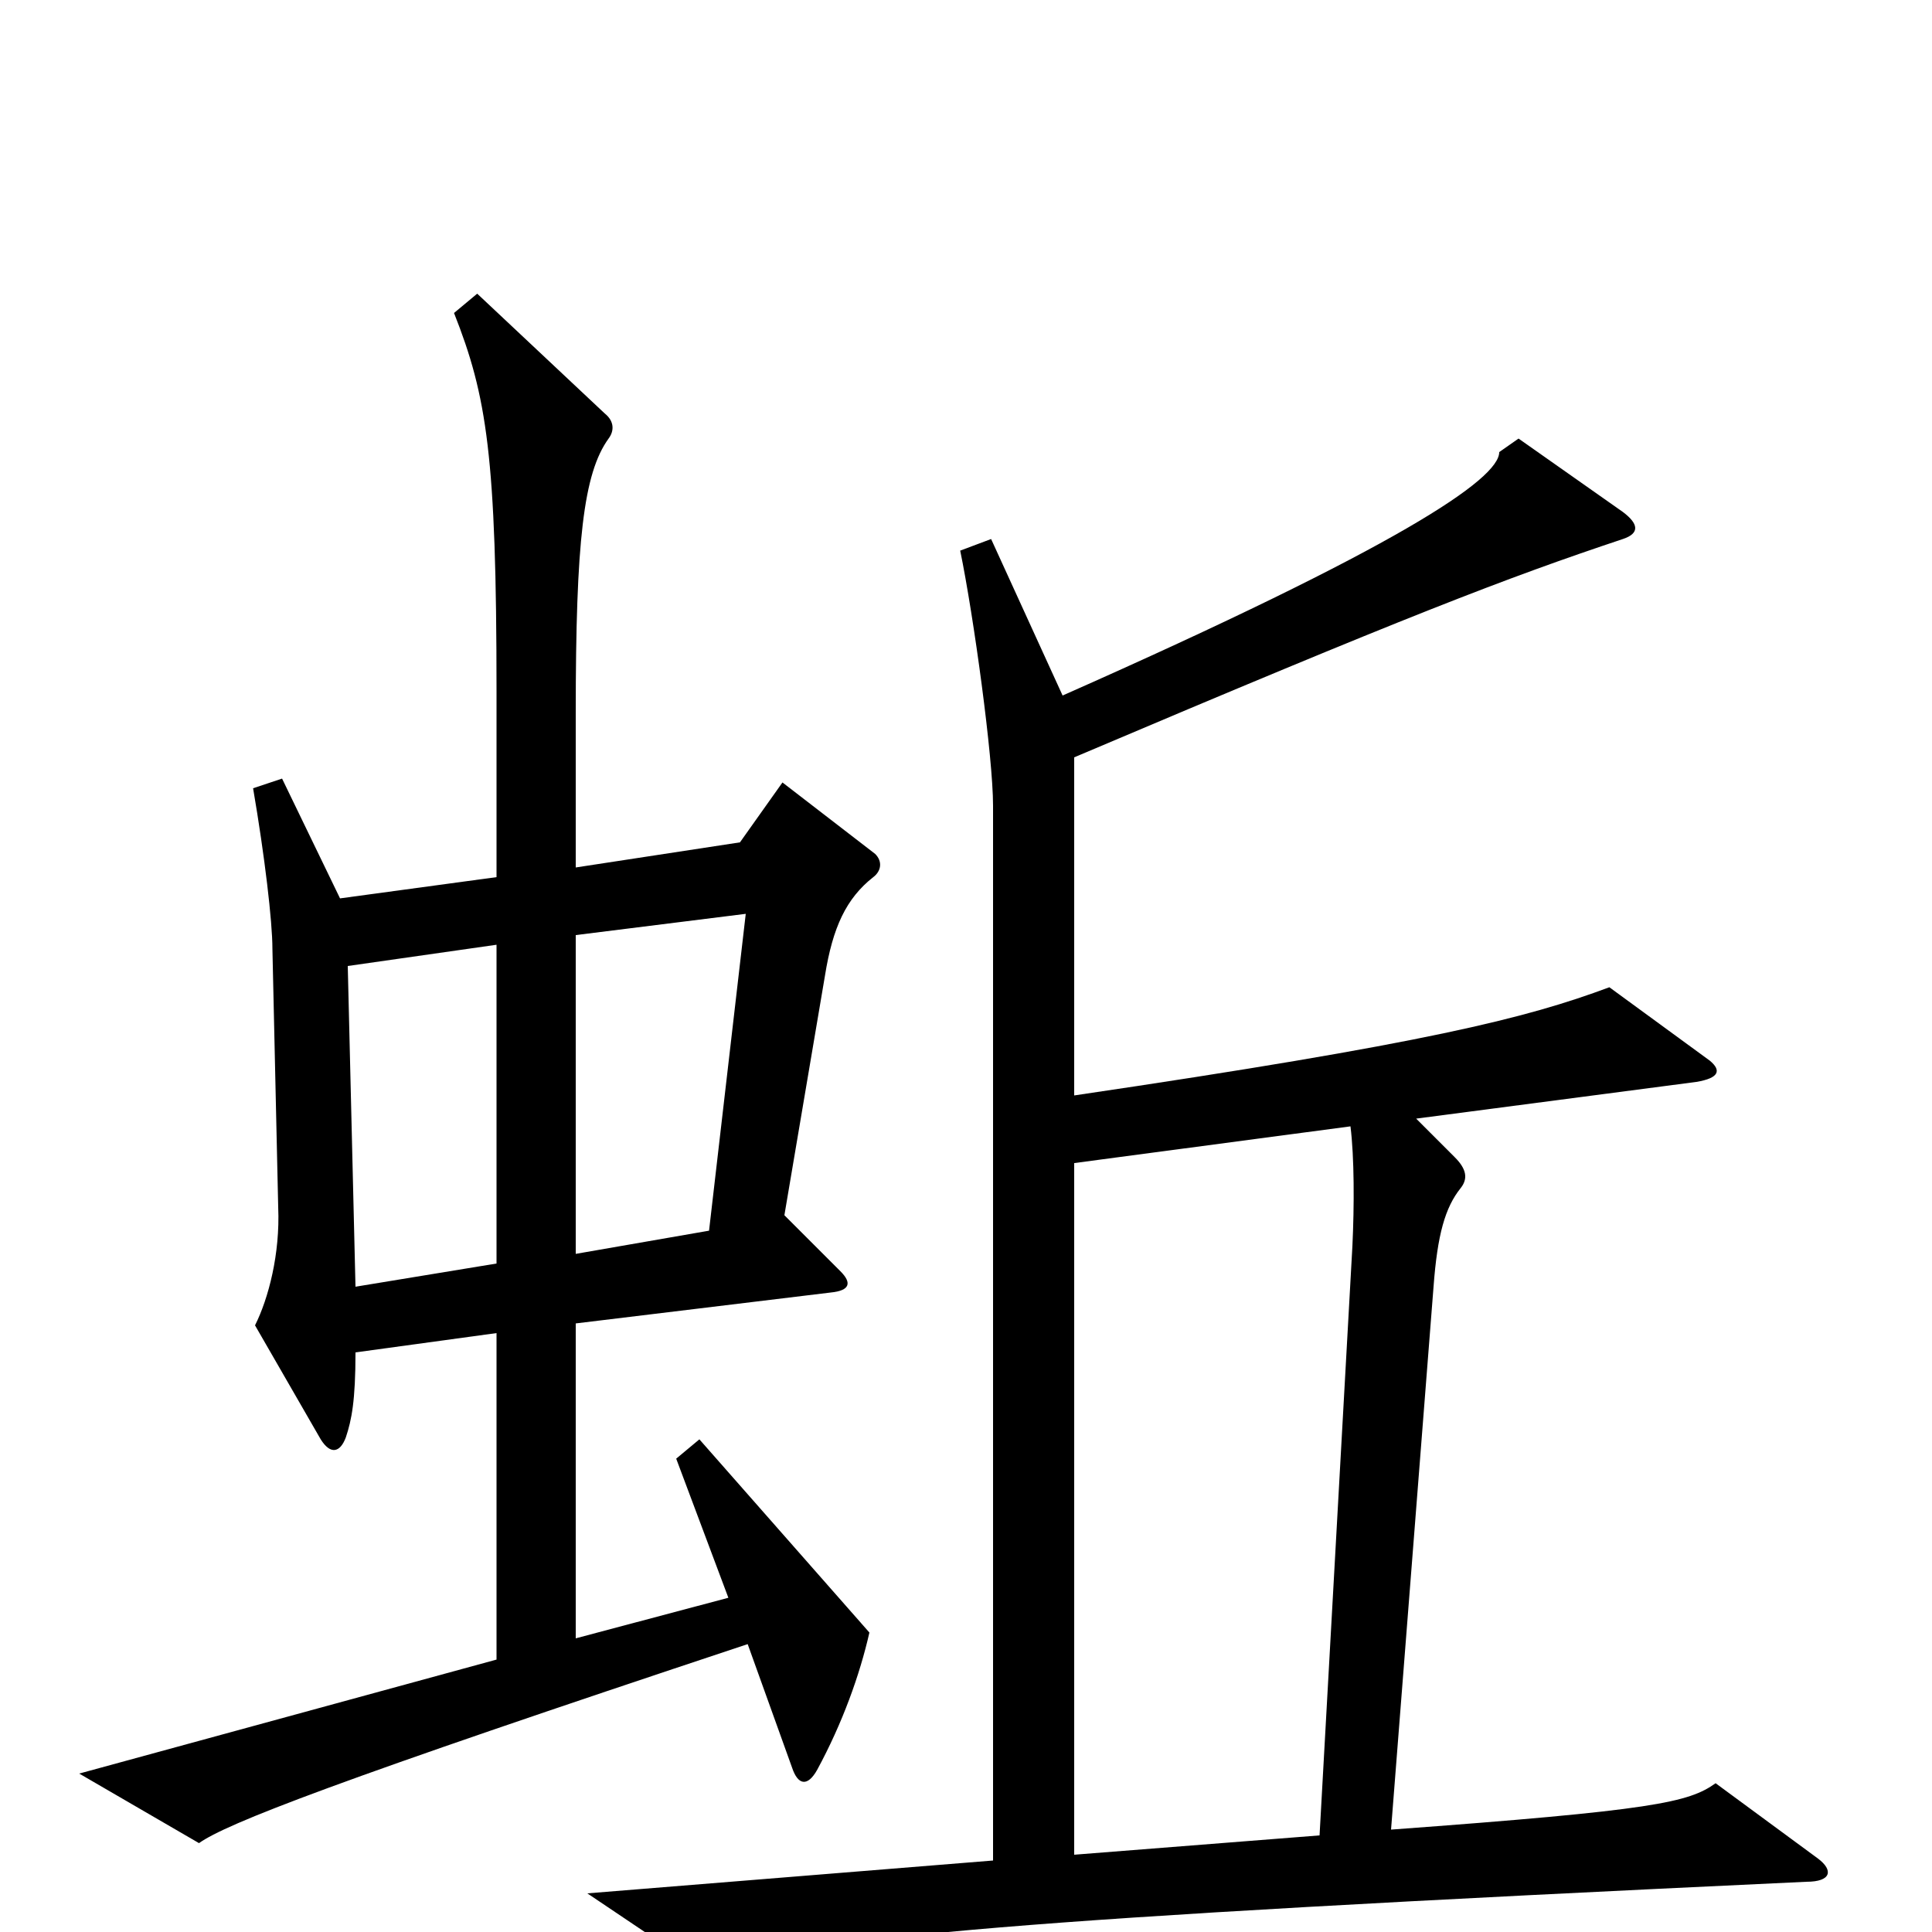 <svg xmlns="http://www.w3.org/2000/svg" viewBox="0 -1000 1000 1000">
	<path fill="#000000" d="M453 -558L405 -595L383 -564L298 -551V-631C298 -720 302 -755 315 -773C318 -777 318 -782 313 -786L247 -848L235 -838C252 -795 257 -764 257 -642V-546L176 -535L146 -597L131 -592C137 -557 141 -523 141 -509L144 -375C145 -351 139 -328 132 -314L166 -255C171 -247 176 -248 179 -256C182 -265 184 -275 184 -300L257 -310V-141L41 -82L103 -46C117 -56 173 -78 387 -149L410 -85C413 -76 418 -75 423 -84C436 -108 445 -133 450 -155L362 -255L350 -245L377 -173L298 -152V-315L430 -331C440 -332 441 -336 435 -342L406 -371L427 -495C431 -520 438 -535 452 -546C456 -549 457 -554 453 -558ZM941 -38L888 -77C874 -67 856 -63 720 -53L742 -334C744 -361 748 -375 756 -385C760 -390 759 -395 753 -401L733 -421L878 -440C890 -442 891 -446 885 -451L833 -489C790 -473 739 -460 556 -433V-608C728 -681 780 -701 840 -721C849 -724 848 -729 840 -735L786 -773L776 -766C776 -752 724 -717 550 -640L513 -721L497 -715C504 -681 514 -608 514 -583V-37L304 -20L362 19C441 2 507 -6 935 -26C948 -26 949 -32 941 -38ZM386 -527L367 -363L298 -351V-516ZM257 -346L184 -334L180 -500L257 -511ZM700 -355L683 -50L556 -40V-398L699 -417C701 -401 701 -376 700 -355Z"/>
</svg>